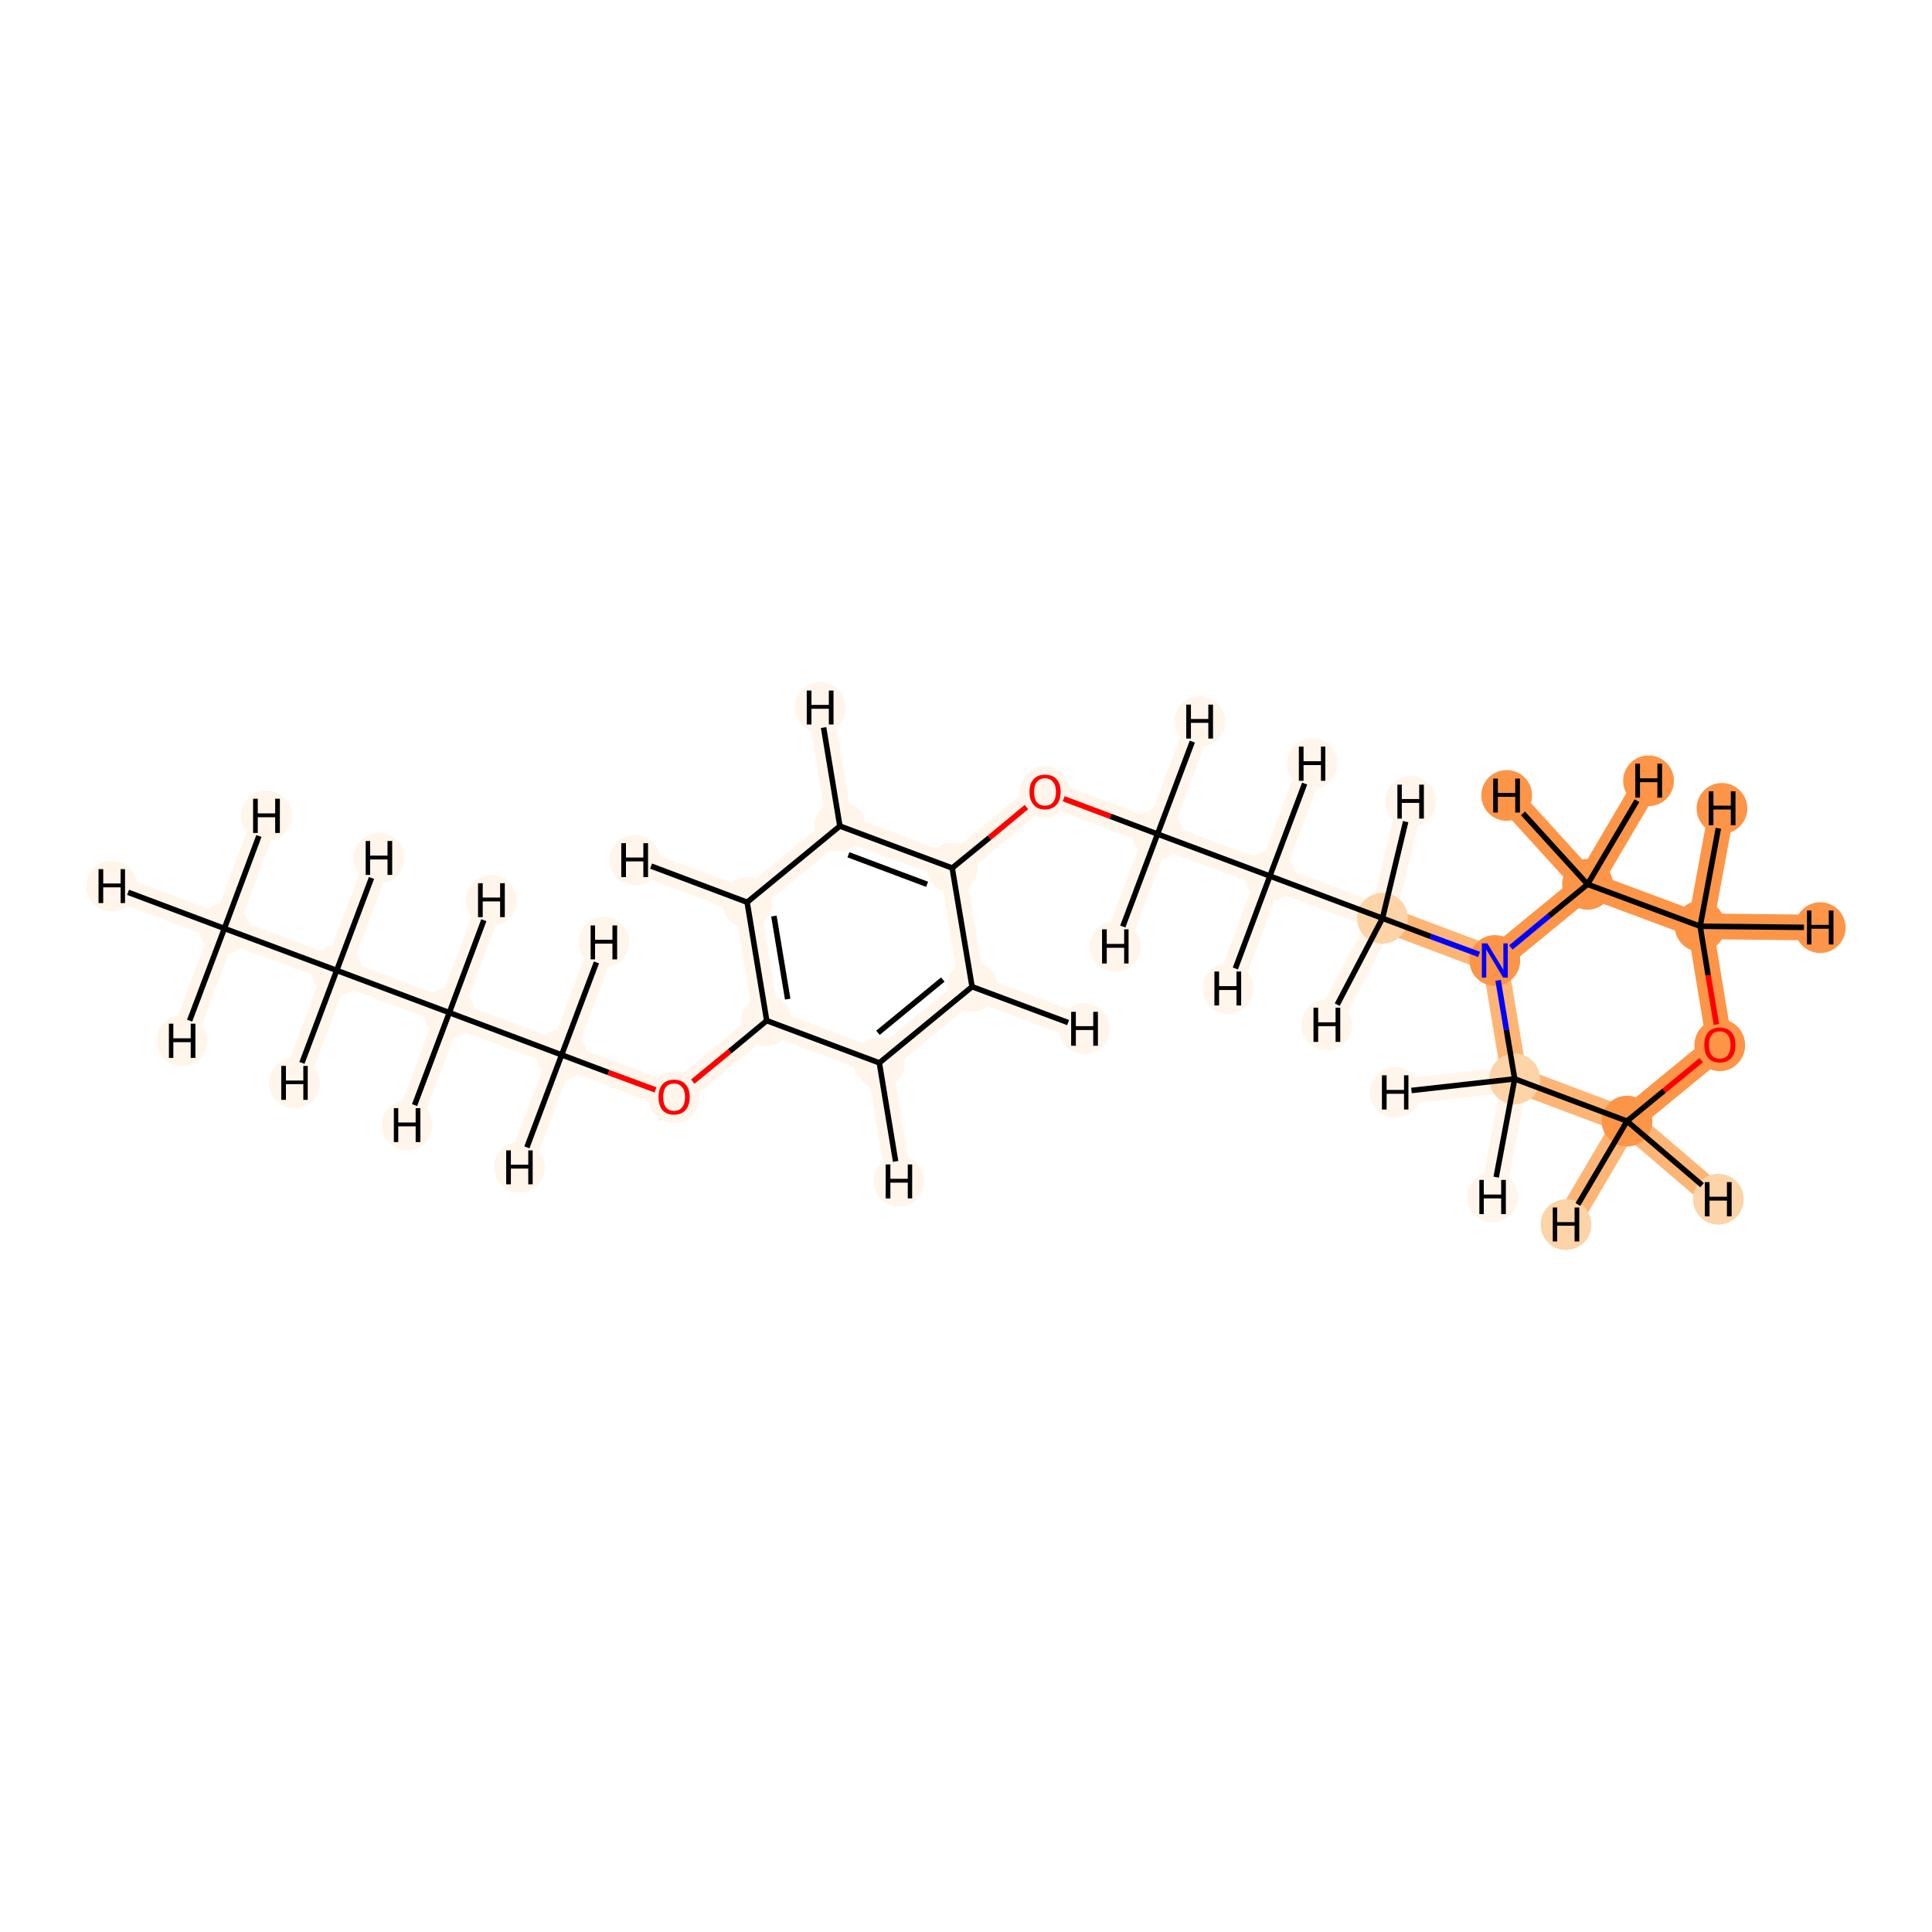 <?xml version='1.0' encoding='iso-8859-1'?>
<svg version='1.1' baseProfile='full'
              xmlns='http://www.w3.org/2000/svg'
                      xmlns:rdkit='http://www.rdkit.org/xml'
                      xmlns:xlink='http://www.w3.org/1999/xlink'
                  xml:space='preserve'
width='700px' height='700px' viewBox='0 0 700 700'>
<!-- END OF HEADER -->
<rect style='opacity:1.0;fill:#FFFFFF;stroke:none' width='700.0' height='700.0' x='0.0' y='0.0'> </rect>
<path d='M 81.3,336.4 L 122.0,351.6' style='fill:none;fill-rule:evenodd;stroke:#FFF5EB;stroke-width:9.3px;stroke-linecap:butt;stroke-linejoin:miter;stroke-opacity:1' />
<path d='M 81.3,336.4 L 40.5,321.1' style='fill:none;fill-rule:evenodd;stroke:#FFF5EB;stroke-width:9.3px;stroke-linecap:butt;stroke-linejoin:miter;stroke-opacity:1' />
<path d='M 81.3,336.4 L 96.5,295.6' style='fill:none;fill-rule:evenodd;stroke:#FFF5EB;stroke-width:9.3px;stroke-linecap:butt;stroke-linejoin:miter;stroke-opacity:1' />
<path d='M 81.3,336.4 L 66.0,377.1' style='fill:none;fill-rule:evenodd;stroke:#FFF5EB;stroke-width:9.3px;stroke-linecap:butt;stroke-linejoin:miter;stroke-opacity:1' />
<path d='M 122.0,351.6 L 162.8,366.9' style='fill:none;fill-rule:evenodd;stroke:#FFF5EB;stroke-width:9.3px;stroke-linecap:butt;stroke-linejoin:miter;stroke-opacity:1' />
<path d='M 122.0,351.6 L 137.3,310.9' style='fill:none;fill-rule:evenodd;stroke:#FFF5EB;stroke-width:9.3px;stroke-linecap:butt;stroke-linejoin:miter;stroke-opacity:1' />
<path d='M 122.0,351.6 L 106.7,392.4' style='fill:none;fill-rule:evenodd;stroke:#FFF5EB;stroke-width:9.3px;stroke-linecap:butt;stroke-linejoin:miter;stroke-opacity:1' />
<path d='M 162.8,366.9 L 203.5,382.2' style='fill:none;fill-rule:evenodd;stroke:#FFF5EB;stroke-width:9.3px;stroke-linecap:butt;stroke-linejoin:miter;stroke-opacity:1' />
<path d='M 162.8,366.9 L 147.5,407.7' style='fill:none;fill-rule:evenodd;stroke:#FFF5EB;stroke-width:9.3px;stroke-linecap:butt;stroke-linejoin:miter;stroke-opacity:1' />
<path d='M 162.8,366.9 L 178.0,326.2' style='fill:none;fill-rule:evenodd;stroke:#FFF5EB;stroke-width:9.3px;stroke-linecap:butt;stroke-linejoin:miter;stroke-opacity:1' />
<path d='M 203.5,382.2 L 244.2,397.5' style='fill:none;fill-rule:evenodd;stroke:#FFF5EB;stroke-width:9.3px;stroke-linecap:butt;stroke-linejoin:miter;stroke-opacity:1' />
<path d='M 203.5,382.2 L 218.8,341.4' style='fill:none;fill-rule:evenodd;stroke:#FFF5EB;stroke-width:9.3px;stroke-linecap:butt;stroke-linejoin:miter;stroke-opacity:1' />
<path d='M 203.5,382.2 L 188.2,422.9' style='fill:none;fill-rule:evenodd;stroke:#FFF5EB;stroke-width:9.3px;stroke-linecap:butt;stroke-linejoin:miter;stroke-opacity:1' />
<path d='M 244.2,397.5 L 277.8,369.8' style='fill:none;fill-rule:evenodd;stroke:#FFF5EB;stroke-width:9.3px;stroke-linecap:butt;stroke-linejoin:miter;stroke-opacity:1' />
<path d='M 277.8,369.8 L 270.7,326.9' style='fill:none;fill-rule:evenodd;stroke:#FFF5EB;stroke-width:9.3px;stroke-linecap:butt;stroke-linejoin:miter;stroke-opacity:1' />
<path d='M 277.8,369.8 L 318.6,385.1' style='fill:none;fill-rule:evenodd;stroke:#FFF5EB;stroke-width:9.3px;stroke-linecap:butt;stroke-linejoin:miter;stroke-opacity:1' />
<path d='M 270.7,326.9 L 304.3,299.3' style='fill:none;fill-rule:evenodd;stroke:#FFF5EB;stroke-width:9.3px;stroke-linecap:butt;stroke-linejoin:miter;stroke-opacity:1' />
<path d='M 270.7,326.9 L 230.0,311.6' style='fill:none;fill-rule:evenodd;stroke:#FFF5EB;stroke-width:9.3px;stroke-linecap:butt;stroke-linejoin:miter;stroke-opacity:1' />
<path d='M 304.3,299.3 L 345.0,314.5' style='fill:none;fill-rule:evenodd;stroke:#FFF5EB;stroke-width:9.3px;stroke-linecap:butt;stroke-linejoin:miter;stroke-opacity:1' />
<path d='M 304.3,299.3 L 297.2,256.3' style='fill:none;fill-rule:evenodd;stroke:#FFF5EB;stroke-width:9.3px;stroke-linecap:butt;stroke-linejoin:miter;stroke-opacity:1' />
<path d='M 345.0,314.5 L 352.2,357.5' style='fill:none;fill-rule:evenodd;stroke:#FFF5EB;stroke-width:9.3px;stroke-linecap:butt;stroke-linejoin:miter;stroke-opacity:1' />
<path d='M 345.0,314.5 L 378.6,286.9' style='fill:none;fill-rule:evenodd;stroke:#FFF5EB;stroke-width:9.3px;stroke-linecap:butt;stroke-linejoin:miter;stroke-opacity:1' />
<path d='M 352.2,357.5 L 318.6,385.1' style='fill:none;fill-rule:evenodd;stroke:#FFF5EB;stroke-width:9.3px;stroke-linecap:butt;stroke-linejoin:miter;stroke-opacity:1' />
<path d='M 352.2,357.5 L 392.9,372.7' style='fill:none;fill-rule:evenodd;stroke:#FFF5EB;stroke-width:9.3px;stroke-linecap:butt;stroke-linejoin:miter;stroke-opacity:1' />
<path d='M 318.6,385.1 L 325.7,428.0' style='fill:none;fill-rule:evenodd;stroke:#FFF5EB;stroke-width:9.3px;stroke-linecap:butt;stroke-linejoin:miter;stroke-opacity:1' />
<path d='M 378.6,286.9 L 419.4,302.2' style='fill:none;fill-rule:evenodd;stroke:#FFF5EB;stroke-width:9.3px;stroke-linecap:butt;stroke-linejoin:miter;stroke-opacity:1' />
<path d='M 419.4,302.2 L 460.1,317.4' style='fill:none;fill-rule:evenodd;stroke:#FFF5EB;stroke-width:9.3px;stroke-linecap:butt;stroke-linejoin:miter;stroke-opacity:1' />
<path d='M 419.4,302.2 L 404.1,342.9' style='fill:none;fill-rule:evenodd;stroke:#FFF5EB;stroke-width:9.3px;stroke-linecap:butt;stroke-linejoin:miter;stroke-opacity:1' />
<path d='M 419.4,302.2 L 434.7,261.4' style='fill:none;fill-rule:evenodd;stroke:#FFF5EB;stroke-width:9.3px;stroke-linecap:butt;stroke-linejoin:miter;stroke-opacity:1' />
<path d='M 460.1,317.4 L 500.9,332.7' style='fill:none;fill-rule:evenodd;stroke:#FFF5EB;stroke-width:9.3px;stroke-linecap:butt;stroke-linejoin:miter;stroke-opacity:1' />
<path d='M 460.1,317.4 L 444.9,358.2' style='fill:none;fill-rule:evenodd;stroke:#FFF5EB;stroke-width:9.3px;stroke-linecap:butt;stroke-linejoin:miter;stroke-opacity:1' />
<path d='M 460.1,317.4 L 475.4,276.7' style='fill:none;fill-rule:evenodd;stroke:#FFF5EB;stroke-width:9.3px;stroke-linecap:butt;stroke-linejoin:miter;stroke-opacity:1' />
<path d='M 500.9,332.7 L 541.6,348.0' style='fill:none;fill-rule:evenodd;stroke:#FDB576;stroke-width:9.3px;stroke-linecap:butt;stroke-linejoin:miter;stroke-opacity:1' />
<path d='M 500.9,332.7 L 511.1,290.4' style='fill:none;fill-rule:evenodd;stroke:#FFF5EB;stroke-width:9.3px;stroke-linecap:butt;stroke-linejoin:miter;stroke-opacity:1' />
<path d='M 500.9,332.7 L 480.7,371.3' style='fill:none;fill-rule:evenodd;stroke:#FFF5EB;stroke-width:9.3px;stroke-linecap:butt;stroke-linejoin:miter;stroke-opacity:1' />
<path d='M 541.6,348.0 L 575.2,320.4' style='fill:none;fill-rule:evenodd;stroke:#FD9548;stroke-width:9.3px;stroke-linecap:butt;stroke-linejoin:miter;stroke-opacity:1' />
<path d='M 541.6,348.0 L 548.8,390.9' style='fill:none;fill-rule:evenodd;stroke:#FDB576;stroke-width:9.3px;stroke-linecap:butt;stroke-linejoin:miter;stroke-opacity:1' />
<path d='M 575.2,320.4 L 616.0,335.6' style='fill:none;fill-rule:evenodd;stroke:#FD9548;stroke-width:9.3px;stroke-linecap:butt;stroke-linejoin:miter;stroke-opacity:1' />
<path d='M 575.2,320.4 L 597.3,282.9' style='fill:none;fill-rule:evenodd;stroke:#FD9548;stroke-width:9.3px;stroke-linecap:butt;stroke-linejoin:miter;stroke-opacity:1' />
<path d='M 575.2,320.4 L 545.9,288.2' style='fill:none;fill-rule:evenodd;stroke:#FD9548;stroke-width:9.3px;stroke-linecap:butt;stroke-linejoin:miter;stroke-opacity:1' />
<path d='M 616.0,335.6 L 623.1,378.6' style='fill:none;fill-rule:evenodd;stroke:#FD9548;stroke-width:9.3px;stroke-linecap:butt;stroke-linejoin:miter;stroke-opacity:1' />
<path d='M 616.0,335.6 L 659.5,336.1' style='fill:none;fill-rule:evenodd;stroke:#FD9548;stroke-width:9.3px;stroke-linecap:butt;stroke-linejoin:miter;stroke-opacity:1' />
<path d='M 616.0,335.6 L 623.9,292.9' style='fill:none;fill-rule:evenodd;stroke:#FD9548;stroke-width:9.3px;stroke-linecap:butt;stroke-linejoin:miter;stroke-opacity:1' />
<path d='M 623.1,378.6 L 589.5,406.2' style='fill:none;fill-rule:evenodd;stroke:#FD9548;stroke-width:9.3px;stroke-linecap:butt;stroke-linejoin:miter;stroke-opacity:1' />
<path d='M 589.5,406.2 L 548.8,390.9' style='fill:none;fill-rule:evenodd;stroke:#FDB576;stroke-width:9.3px;stroke-linecap:butt;stroke-linejoin:miter;stroke-opacity:1' />
<path d='M 589.5,406.2 L 567.4,443.7' style='fill:none;fill-rule:evenodd;stroke:#FDB576;stroke-width:9.3px;stroke-linecap:butt;stroke-linejoin:miter;stroke-opacity:1' />
<path d='M 589.5,406.2 L 622.6,434.5' style='fill:none;fill-rule:evenodd;stroke:#FDB576;stroke-width:9.3px;stroke-linecap:butt;stroke-linejoin:miter;stroke-opacity:1' />
<path d='M 548.8,390.9 L 505.5,395.8' style='fill:none;fill-rule:evenodd;stroke:#FFF5EB;stroke-width:9.3px;stroke-linecap:butt;stroke-linejoin:miter;stroke-opacity:1' />
<path d='M 548.8,390.9 L 540.8,433.7' style='fill:none;fill-rule:evenodd;stroke:#FFF5EB;stroke-width:9.3px;stroke-linecap:butt;stroke-linejoin:miter;stroke-opacity:1' />
<ellipse cx='81.3' cy='336.4' rx='8.7' ry='8.7'  style='fill:#FFF5EB;fill-rule:evenodd;stroke:#FFF5EB;stroke-width:1.0px;stroke-linecap:butt;stroke-linejoin:miter;stroke-opacity:1' />
<ellipse cx='122.0' cy='351.6' rx='8.7' ry='8.7'  style='fill:#FFF5EB;fill-rule:evenodd;stroke:#FFF5EB;stroke-width:1.0px;stroke-linecap:butt;stroke-linejoin:miter;stroke-opacity:1' />
<ellipse cx='162.8' cy='366.9' rx='8.7' ry='8.7'  style='fill:#FFF5EB;fill-rule:evenodd;stroke:#FFF5EB;stroke-width:1.0px;stroke-linecap:butt;stroke-linejoin:miter;stroke-opacity:1' />
<ellipse cx='203.5' cy='382.2' rx='8.7' ry='8.7'  style='fill:#FFF5EB;fill-rule:evenodd;stroke:#FFF5EB;stroke-width:1.0px;stroke-linecap:butt;stroke-linejoin:miter;stroke-opacity:1' />
<ellipse cx='244.2' cy='397.6' rx='8.7' ry='8.9'  style='fill:#FFF5EB;fill-rule:evenodd;stroke:#FFF5EB;stroke-width:1.0px;stroke-linecap:butt;stroke-linejoin:miter;stroke-opacity:1' />
<ellipse cx='277.8' cy='369.8' rx='8.7' ry='8.7'  style='fill:#FFF5EB;fill-rule:evenodd;stroke:#FFF5EB;stroke-width:1.0px;stroke-linecap:butt;stroke-linejoin:miter;stroke-opacity:1' />
<ellipse cx='270.7' cy='326.9' rx='8.7' ry='8.7'  style='fill:#FFF5EB;fill-rule:evenodd;stroke:#FFF5EB;stroke-width:1.0px;stroke-linecap:butt;stroke-linejoin:miter;stroke-opacity:1' />
<ellipse cx='304.3' cy='299.3' rx='8.7' ry='8.7'  style='fill:#FFF5EB;fill-rule:evenodd;stroke:#FFF5EB;stroke-width:1.0px;stroke-linecap:butt;stroke-linejoin:miter;stroke-opacity:1' />
<ellipse cx='345.0' cy='314.5' rx='8.7' ry='8.7'  style='fill:#FFF5EB;fill-rule:evenodd;stroke:#FFF5EB;stroke-width:1.0px;stroke-linecap:butt;stroke-linejoin:miter;stroke-opacity:1' />
<ellipse cx='352.2' cy='357.5' rx='8.7' ry='8.7'  style='fill:#FFF5EB;fill-rule:evenodd;stroke:#FFF5EB;stroke-width:1.0px;stroke-linecap:butt;stroke-linejoin:miter;stroke-opacity:1' />
<ellipse cx='318.6' cy='385.1' rx='8.7' ry='8.7'  style='fill:#FFF5EB;fill-rule:evenodd;stroke:#FFF5EB;stroke-width:1.0px;stroke-linecap:butt;stroke-linejoin:miter;stroke-opacity:1' />
<ellipse cx='378.6' cy='287.0' rx='8.7' ry='8.9'  style='fill:#FFF5EB;fill-rule:evenodd;stroke:#FFF5EB;stroke-width:1.0px;stroke-linecap:butt;stroke-linejoin:miter;stroke-opacity:1' />
<ellipse cx='419.4' cy='302.2' rx='8.7' ry='8.7'  style='fill:#FFF5EB;fill-rule:evenodd;stroke:#FFF5EB;stroke-width:1.0px;stroke-linecap:butt;stroke-linejoin:miter;stroke-opacity:1' />
<ellipse cx='460.1' cy='317.4' rx='8.7' ry='8.7'  style='fill:#FFF5EB;fill-rule:evenodd;stroke:#FFF5EB;stroke-width:1.0px;stroke-linecap:butt;stroke-linejoin:miter;stroke-opacity:1' />
<ellipse cx='500.9' cy='332.7' rx='8.7' ry='8.7'  style='fill:#FDD3A8;fill-rule:evenodd;stroke:#FDD3A8;stroke-width:1.0px;stroke-linecap:butt;stroke-linejoin:miter;stroke-opacity:1' />
<ellipse cx='541.6' cy='348.0' rx='8.7' ry='8.7'  style='fill:#FD9548;fill-rule:evenodd;stroke:#FD9548;stroke-width:1.0px;stroke-linecap:butt;stroke-linejoin:miter;stroke-opacity:1' />
<ellipse cx='575.2' cy='320.4' rx='8.7' ry='8.7'  style='fill:#FD9548;fill-rule:evenodd;stroke:#FD9548;stroke-width:1.0px;stroke-linecap:butt;stroke-linejoin:miter;stroke-opacity:1' />
<ellipse cx='616.0' cy='335.6' rx='8.7' ry='8.7'  style='fill:#FD9548;fill-rule:evenodd;stroke:#FD9548;stroke-width:1.0px;stroke-linecap:butt;stroke-linejoin:miter;stroke-opacity:1' />
<ellipse cx='623.1' cy='378.7' rx='8.7' ry='8.9'  style='fill:#FD9548;fill-rule:evenodd;stroke:#FD9548;stroke-width:1.0px;stroke-linecap:butt;stroke-linejoin:miter;stroke-opacity:1' />
<ellipse cx='589.5' cy='406.2' rx='8.7' ry='8.7'  style='fill:#FD9548;fill-rule:evenodd;stroke:#FD9548;stroke-width:1.0px;stroke-linecap:butt;stroke-linejoin:miter;stroke-opacity:1' />
<ellipse cx='548.8' cy='390.9' rx='8.7' ry='8.7'  style='fill:#FDD3A8;fill-rule:evenodd;stroke:#FDD3A8;stroke-width:1.0px;stroke-linecap:butt;stroke-linejoin:miter;stroke-opacity:1' />
<ellipse cx='40.5' cy='321.1' rx='8.7' ry='8.7'  style='fill:#FFF5EB;fill-rule:evenodd;stroke:#FFF5EB;stroke-width:1.0px;stroke-linecap:butt;stroke-linejoin:miter;stroke-opacity:1' />
<ellipse cx='96.5' cy='295.6' rx='8.7' ry='8.7'  style='fill:#FFF5EB;fill-rule:evenodd;stroke:#FFF5EB;stroke-width:1.0px;stroke-linecap:butt;stroke-linejoin:miter;stroke-opacity:1' />
<ellipse cx='66.0' cy='377.1' rx='8.7' ry='8.7'  style='fill:#FFF5EB;fill-rule:evenodd;stroke:#FFF5EB;stroke-width:1.0px;stroke-linecap:butt;stroke-linejoin:miter;stroke-opacity:1' />
<ellipse cx='137.3' cy='310.9' rx='8.7' ry='8.7'  style='fill:#FFF5EB;fill-rule:evenodd;stroke:#FFF5EB;stroke-width:1.0px;stroke-linecap:butt;stroke-linejoin:miter;stroke-opacity:1' />
<ellipse cx='106.7' cy='392.4' rx='8.7' ry='8.7'  style='fill:#FFF5EB;fill-rule:evenodd;stroke:#FFF5EB;stroke-width:1.0px;stroke-linecap:butt;stroke-linejoin:miter;stroke-opacity:1' />
<ellipse cx='147.5' cy='407.7' rx='8.7' ry='8.7'  style='fill:#FFF5EB;fill-rule:evenodd;stroke:#FFF5EB;stroke-width:1.0px;stroke-linecap:butt;stroke-linejoin:miter;stroke-opacity:1' />
<ellipse cx='178.0' cy='326.2' rx='8.7' ry='8.7'  style='fill:#FFF5EB;fill-rule:evenodd;stroke:#FFF5EB;stroke-width:1.0px;stroke-linecap:butt;stroke-linejoin:miter;stroke-opacity:1' />
<ellipse cx='218.8' cy='341.4' rx='8.7' ry='8.7'  style='fill:#FFF5EB;fill-rule:evenodd;stroke:#FFF5EB;stroke-width:1.0px;stroke-linecap:butt;stroke-linejoin:miter;stroke-opacity:1' />
<ellipse cx='188.2' cy='422.9' rx='8.7' ry='8.7'  style='fill:#FFF5EB;fill-rule:evenodd;stroke:#FFF5EB;stroke-width:1.0px;stroke-linecap:butt;stroke-linejoin:miter;stroke-opacity:1' />
<ellipse cx='230.0' cy='311.6' rx='8.7' ry='8.7'  style='fill:#FFF5EB;fill-rule:evenodd;stroke:#FFF5EB;stroke-width:1.0px;stroke-linecap:butt;stroke-linejoin:miter;stroke-opacity:1' />
<ellipse cx='297.2' cy='256.3' rx='8.7' ry='8.7'  style='fill:#FFF5EB;fill-rule:evenodd;stroke:#FFF5EB;stroke-width:1.0px;stroke-linecap:butt;stroke-linejoin:miter;stroke-opacity:1' />
<ellipse cx='392.9' cy='372.7' rx='8.7' ry='8.7'  style='fill:#FFF5EB;fill-rule:evenodd;stroke:#FFF5EB;stroke-width:1.0px;stroke-linecap:butt;stroke-linejoin:miter;stroke-opacity:1' />
<ellipse cx='325.7' cy='428.0' rx='8.7' ry='8.7'  style='fill:#FFF5EB;fill-rule:evenodd;stroke:#FFF5EB;stroke-width:1.0px;stroke-linecap:butt;stroke-linejoin:miter;stroke-opacity:1' />
<ellipse cx='404.1' cy='342.9' rx='8.7' ry='8.7'  style='fill:#FFF5EB;fill-rule:evenodd;stroke:#FFF5EB;stroke-width:1.0px;stroke-linecap:butt;stroke-linejoin:miter;stroke-opacity:1' />
<ellipse cx='434.7' cy='261.4' rx='8.7' ry='8.7'  style='fill:#FFF5EB;fill-rule:evenodd;stroke:#FFF5EB;stroke-width:1.0px;stroke-linecap:butt;stroke-linejoin:miter;stroke-opacity:1' />
<ellipse cx='444.9' cy='358.2' rx='8.7' ry='8.7'  style='fill:#FFF5EB;fill-rule:evenodd;stroke:#FFF5EB;stroke-width:1.0px;stroke-linecap:butt;stroke-linejoin:miter;stroke-opacity:1' />
<ellipse cx='475.4' cy='276.7' rx='8.7' ry='8.7'  style='fill:#FFF5EB;fill-rule:evenodd;stroke:#FFF5EB;stroke-width:1.0px;stroke-linecap:butt;stroke-linejoin:miter;stroke-opacity:1' />
<ellipse cx='511.1' cy='290.4' rx='8.7' ry='8.7'  style='fill:#FFF5EB;fill-rule:evenodd;stroke:#FFF5EB;stroke-width:1.0px;stroke-linecap:butt;stroke-linejoin:miter;stroke-opacity:1' />
<ellipse cx='480.7' cy='371.3' rx='8.7' ry='8.7'  style='fill:#FFF5EB;fill-rule:evenodd;stroke:#FFF5EB;stroke-width:1.0px;stroke-linecap:butt;stroke-linejoin:miter;stroke-opacity:1' />
<ellipse cx='597.3' cy='282.9' rx='8.7' ry='8.7'  style='fill:#FD9548;fill-rule:evenodd;stroke:#FD9548;stroke-width:1.0px;stroke-linecap:butt;stroke-linejoin:miter;stroke-opacity:1' />
<ellipse cx='545.9' cy='288.2' rx='8.7' ry='8.7'  style='fill:#FD9548;fill-rule:evenodd;stroke:#FD9548;stroke-width:1.0px;stroke-linecap:butt;stroke-linejoin:miter;stroke-opacity:1' />
<ellipse cx='659.5' cy='336.1' rx='8.7' ry='8.7'  style='fill:#FD9548;fill-rule:evenodd;stroke:#FD9548;stroke-width:1.0px;stroke-linecap:butt;stroke-linejoin:miter;stroke-opacity:1' />
<ellipse cx='623.9' cy='292.9' rx='8.7' ry='8.7'  style='fill:#FD9548;fill-rule:evenodd;stroke:#FD9548;stroke-width:1.0px;stroke-linecap:butt;stroke-linejoin:miter;stroke-opacity:1' />
<ellipse cx='567.4' cy='443.7' rx='8.7' ry='8.7'  style='fill:#FDD3A8;fill-rule:evenodd;stroke:#FDD3A8;stroke-width:1.0px;stroke-linecap:butt;stroke-linejoin:miter;stroke-opacity:1' />
<ellipse cx='622.6' cy='434.5' rx='8.7' ry='8.7'  style='fill:#FDD3A8;fill-rule:evenodd;stroke:#FDD3A8;stroke-width:1.0px;stroke-linecap:butt;stroke-linejoin:miter;stroke-opacity:1' />
<ellipse cx='505.5' cy='395.8' rx='8.7' ry='8.7'  style='fill:#FFF5EB;fill-rule:evenodd;stroke:#FFF5EB;stroke-width:1.0px;stroke-linecap:butt;stroke-linejoin:miter;stroke-opacity:1' />
<ellipse cx='540.8' cy='433.7' rx='8.7' ry='8.7'  style='fill:#FFF5EB;fill-rule:evenodd;stroke:#FFF5EB;stroke-width:1.0px;stroke-linecap:butt;stroke-linejoin:miter;stroke-opacity:1' />
<path class='bond-0 atom-0 atom-1' d='M 81.3,336.4 L 122.0,351.6' style='fill:none;fill-rule:evenodd;stroke:#000000;stroke-width:2.0px;stroke-linecap:butt;stroke-linejoin:miter;stroke-opacity:1' />
<path class='bond-22 atom-0 atom-21' d='M 81.3,336.4 L 46.4,323.3' style='fill:none;fill-rule:evenodd;stroke:#000000;stroke-width:2.0px;stroke-linecap:butt;stroke-linejoin:miter;stroke-opacity:1' />
<path class='bond-23 atom-0 atom-22' d='M 81.3,336.4 L 93.8,302.9' style='fill:none;fill-rule:evenodd;stroke:#000000;stroke-width:2.0px;stroke-linecap:butt;stroke-linejoin:miter;stroke-opacity:1' />
<path class='bond-24 atom-0 atom-23' d='M 81.3,336.4 L 68.7,369.8' style='fill:none;fill-rule:evenodd;stroke:#000000;stroke-width:2.0px;stroke-linecap:butt;stroke-linejoin:miter;stroke-opacity:1' />
<path class='bond-1 atom-1 atom-2' d='M 122.0,351.6 L 162.8,366.9' style='fill:none;fill-rule:evenodd;stroke:#000000;stroke-width:2.0px;stroke-linecap:butt;stroke-linejoin:miter;stroke-opacity:1' />
<path class='bond-25 atom-1 atom-24' d='M 122.0,351.6 L 134.6,318.1' style='fill:none;fill-rule:evenodd;stroke:#000000;stroke-width:2.0px;stroke-linecap:butt;stroke-linejoin:miter;stroke-opacity:1' />
<path class='bond-26 atom-1 atom-25' d='M 122.0,351.6 L 109.4,385.1' style='fill:none;fill-rule:evenodd;stroke:#000000;stroke-width:2.0px;stroke-linecap:butt;stroke-linejoin:miter;stroke-opacity:1' />
<path class='bond-2 atom-2 atom-3' d='M 162.8,366.9 L 203.5,382.2' style='fill:none;fill-rule:evenodd;stroke:#000000;stroke-width:2.0px;stroke-linecap:butt;stroke-linejoin:miter;stroke-opacity:1' />
<path class='bond-27 atom-2 atom-26' d='M 162.8,366.9 L 150.2,400.4' style='fill:none;fill-rule:evenodd;stroke:#000000;stroke-width:2.0px;stroke-linecap:butt;stroke-linejoin:miter;stroke-opacity:1' />
<path class='bond-28 atom-2 atom-27' d='M 162.8,366.9 L 175.3,333.4' style='fill:none;fill-rule:evenodd;stroke:#000000;stroke-width:2.0px;stroke-linecap:butt;stroke-linejoin:miter;stroke-opacity:1' />
<path class='bond-3 atom-3 atom-4' d='M 203.5,382.2 L 220.5,388.6' style='fill:none;fill-rule:evenodd;stroke:#000000;stroke-width:2.0px;stroke-linecap:butt;stroke-linejoin:miter;stroke-opacity:1' />
<path class='bond-3 atom-3 atom-4' d='M 220.5,388.6 L 237.5,394.9' style='fill:none;fill-rule:evenodd;stroke:#FF0000;stroke-width:2.0px;stroke-linecap:butt;stroke-linejoin:miter;stroke-opacity:1' />
<path class='bond-29 atom-3 atom-28' d='M 203.5,382.2 L 216.1,348.7' style='fill:none;fill-rule:evenodd;stroke:#000000;stroke-width:2.0px;stroke-linecap:butt;stroke-linejoin:miter;stroke-opacity:1' />
<path class='bond-30 atom-3 atom-29' d='M 203.5,382.2 L 190.9,415.7' style='fill:none;fill-rule:evenodd;stroke:#000000;stroke-width:2.0px;stroke-linecap:butt;stroke-linejoin:miter;stroke-opacity:1' />
<path class='bond-4 atom-4 atom-5' d='M 251.0,391.9 L 264.4,380.9' style='fill:none;fill-rule:evenodd;stroke:#FF0000;stroke-width:2.0px;stroke-linecap:butt;stroke-linejoin:miter;stroke-opacity:1' />
<path class='bond-4 atom-4 atom-5' d='M 264.4,380.9 L 277.8,369.8' style='fill:none;fill-rule:evenodd;stroke:#000000;stroke-width:2.0px;stroke-linecap:butt;stroke-linejoin:miter;stroke-opacity:1' />
<path class='bond-5 atom-5 atom-6' d='M 277.8,369.8 L 270.7,326.9' style='fill:none;fill-rule:evenodd;stroke:#000000;stroke-width:2.0px;stroke-linecap:butt;stroke-linejoin:miter;stroke-opacity:1' />
<path class='bond-5 atom-5 atom-6' d='M 285.4,362.0 L 280.4,331.9' style='fill:none;fill-rule:evenodd;stroke:#000000;stroke-width:2.0px;stroke-linecap:butt;stroke-linejoin:miter;stroke-opacity:1' />
<path class='bond-20 atom-10 atom-5' d='M 318.6,385.1 L 277.8,369.8' style='fill:none;fill-rule:evenodd;stroke:#000000;stroke-width:2.0px;stroke-linecap:butt;stroke-linejoin:miter;stroke-opacity:1' />
<path class='bond-6 atom-6 atom-7' d='M 270.7,326.9 L 304.3,299.3' style='fill:none;fill-rule:evenodd;stroke:#000000;stroke-width:2.0px;stroke-linecap:butt;stroke-linejoin:miter;stroke-opacity:1' />
<path class='bond-31 atom-6 atom-30' d='M 270.7,326.9 L 235.9,313.8' style='fill:none;fill-rule:evenodd;stroke:#000000;stroke-width:2.0px;stroke-linecap:butt;stroke-linejoin:miter;stroke-opacity:1' />
<path class='bond-7 atom-7 atom-8' d='M 304.3,299.3 L 345.0,314.5' style='fill:none;fill-rule:evenodd;stroke:#000000;stroke-width:2.0px;stroke-linecap:butt;stroke-linejoin:miter;stroke-opacity:1' />
<path class='bond-7 atom-7 atom-8' d='M 307.4,309.7 L 335.9,320.4' style='fill:none;fill-rule:evenodd;stroke:#000000;stroke-width:2.0px;stroke-linecap:butt;stroke-linejoin:miter;stroke-opacity:1' />
<path class='bond-32 atom-7 atom-31' d='M 304.3,299.3 L 298.4,263.6' style='fill:none;fill-rule:evenodd;stroke:#000000;stroke-width:2.0px;stroke-linecap:butt;stroke-linejoin:miter;stroke-opacity:1' />
<path class='bond-8 atom-8 atom-9' d='M 345.0,314.5 L 352.2,357.5' style='fill:none;fill-rule:evenodd;stroke:#000000;stroke-width:2.0px;stroke-linecap:butt;stroke-linejoin:miter;stroke-opacity:1' />
<path class='bond-10 atom-8 atom-11' d='M 345.0,314.5 L 358.5,303.5' style='fill:none;fill-rule:evenodd;stroke:#000000;stroke-width:2.0px;stroke-linecap:butt;stroke-linejoin:miter;stroke-opacity:1' />
<path class='bond-10 atom-8 atom-11' d='M 358.5,303.5 L 371.9,292.4' style='fill:none;fill-rule:evenodd;stroke:#FF0000;stroke-width:2.0px;stroke-linecap:butt;stroke-linejoin:miter;stroke-opacity:1' />
<path class='bond-9 atom-9 atom-10' d='M 352.2,357.5 L 318.6,385.1' style='fill:none;fill-rule:evenodd;stroke:#000000;stroke-width:2.0px;stroke-linecap:butt;stroke-linejoin:miter;stroke-opacity:1' />
<path class='bond-9 atom-9 atom-10' d='M 341.6,354.9 L 318.1,374.2' style='fill:none;fill-rule:evenodd;stroke:#000000;stroke-width:2.0px;stroke-linecap:butt;stroke-linejoin:miter;stroke-opacity:1' />
<path class='bond-33 atom-9 atom-32' d='M 352.2,357.5 L 387.0,370.5' style='fill:none;fill-rule:evenodd;stroke:#000000;stroke-width:2.0px;stroke-linecap:butt;stroke-linejoin:miter;stroke-opacity:1' />
<path class='bond-34 atom-10 atom-33' d='M 318.6,385.1 L 324.5,420.8' style='fill:none;fill-rule:evenodd;stroke:#000000;stroke-width:2.0px;stroke-linecap:butt;stroke-linejoin:miter;stroke-opacity:1' />
<path class='bond-11 atom-11 atom-12' d='M 385.4,289.4 L 402.4,295.8' style='fill:none;fill-rule:evenodd;stroke:#FF0000;stroke-width:2.0px;stroke-linecap:butt;stroke-linejoin:miter;stroke-opacity:1' />
<path class='bond-11 atom-11 atom-12' d='M 402.4,295.8 L 419.4,302.2' style='fill:none;fill-rule:evenodd;stroke:#000000;stroke-width:2.0px;stroke-linecap:butt;stroke-linejoin:miter;stroke-opacity:1' />
<path class='bond-12 atom-12 atom-13' d='M 419.4,302.2 L 460.1,317.4' style='fill:none;fill-rule:evenodd;stroke:#000000;stroke-width:2.0px;stroke-linecap:butt;stroke-linejoin:miter;stroke-opacity:1' />
<path class='bond-35 atom-12 atom-34' d='M 419.4,302.2 L 406.8,335.7' style='fill:none;fill-rule:evenodd;stroke:#000000;stroke-width:2.0px;stroke-linecap:butt;stroke-linejoin:miter;stroke-opacity:1' />
<path class='bond-36 atom-12 atom-35' d='M 419.4,302.2 L 432.0,268.7' style='fill:none;fill-rule:evenodd;stroke:#000000;stroke-width:2.0px;stroke-linecap:butt;stroke-linejoin:miter;stroke-opacity:1' />
<path class='bond-13 atom-13 atom-14' d='M 460.1,317.4 L 500.9,332.7' style='fill:none;fill-rule:evenodd;stroke:#000000;stroke-width:2.0px;stroke-linecap:butt;stroke-linejoin:miter;stroke-opacity:1' />
<path class='bond-37 atom-13 atom-36' d='M 460.1,317.4 L 447.6,350.9' style='fill:none;fill-rule:evenodd;stroke:#000000;stroke-width:2.0px;stroke-linecap:butt;stroke-linejoin:miter;stroke-opacity:1' />
<path class='bond-38 atom-13 atom-37' d='M 460.1,317.4 L 472.7,283.9' style='fill:none;fill-rule:evenodd;stroke:#000000;stroke-width:2.0px;stroke-linecap:butt;stroke-linejoin:miter;stroke-opacity:1' />
<path class='bond-14 atom-14 atom-15' d='M 500.9,332.7 L 518.4,339.3' style='fill:none;fill-rule:evenodd;stroke:#000000;stroke-width:2.0px;stroke-linecap:butt;stroke-linejoin:miter;stroke-opacity:1' />
<path class='bond-14 atom-14 atom-15' d='M 518.4,339.3 L 535.9,345.8' style='fill:none;fill-rule:evenodd;stroke:#0000FF;stroke-width:2.0px;stroke-linecap:butt;stroke-linejoin:miter;stroke-opacity:1' />
<path class='bond-39 atom-14 atom-38' d='M 500.9,332.7 L 509.3,297.7' style='fill:none;fill-rule:evenodd;stroke:#000000;stroke-width:2.0px;stroke-linecap:butt;stroke-linejoin:miter;stroke-opacity:1' />
<path class='bond-40 atom-14 atom-39' d='M 500.9,332.7 L 484.5,364.0' style='fill:none;fill-rule:evenodd;stroke:#000000;stroke-width:2.0px;stroke-linecap:butt;stroke-linejoin:miter;stroke-opacity:1' />
<path class='bond-15 atom-15 atom-16' d='M 547.4,343.3 L 561.3,331.8' style='fill:none;fill-rule:evenodd;stroke:#0000FF;stroke-width:2.0px;stroke-linecap:butt;stroke-linejoin:miter;stroke-opacity:1' />
<path class='bond-15 atom-15 atom-16' d='M 561.3,331.8 L 575.2,320.4' style='fill:none;fill-rule:evenodd;stroke:#000000;stroke-width:2.0px;stroke-linecap:butt;stroke-linejoin:miter;stroke-opacity:1' />
<path class='bond-21 atom-20 atom-15' d='M 548.8,390.9 L 545.8,373.1' style='fill:none;fill-rule:evenodd;stroke:#000000;stroke-width:2.0px;stroke-linecap:butt;stroke-linejoin:miter;stroke-opacity:1' />
<path class='bond-21 atom-20 atom-15' d='M 545.8,373.1 L 542.8,355.2' style='fill:none;fill-rule:evenodd;stroke:#0000FF;stroke-width:2.0px;stroke-linecap:butt;stroke-linejoin:miter;stroke-opacity:1' />
<path class='bond-16 atom-16 atom-17' d='M 575.2,320.4 L 616.0,335.6' style='fill:none;fill-rule:evenodd;stroke:#000000;stroke-width:2.0px;stroke-linecap:butt;stroke-linejoin:miter;stroke-opacity:1' />
<path class='bond-41 atom-16 atom-40' d='M 575.2,320.4 L 593.1,290.1' style='fill:none;fill-rule:evenodd;stroke:#000000;stroke-width:2.0px;stroke-linecap:butt;stroke-linejoin:miter;stroke-opacity:1' />
<path class='bond-42 atom-16 atom-41' d='M 575.2,320.4 L 551.8,294.7' style='fill:none;fill-rule:evenodd;stroke:#000000;stroke-width:2.0px;stroke-linecap:butt;stroke-linejoin:miter;stroke-opacity:1' />
<path class='bond-17 atom-17 atom-18' d='M 616.0,335.6 L 618.9,353.4' style='fill:none;fill-rule:evenodd;stroke:#000000;stroke-width:2.0px;stroke-linecap:butt;stroke-linejoin:miter;stroke-opacity:1' />
<path class='bond-17 atom-17 atom-18' d='M 618.9,353.4 L 621.9,371.2' style='fill:none;fill-rule:evenodd;stroke:#FF0000;stroke-width:2.0px;stroke-linecap:butt;stroke-linejoin:miter;stroke-opacity:1' />
<path class='bond-43 atom-17 atom-42' d='M 616.0,335.6 L 653.6,336.0' style='fill:none;fill-rule:evenodd;stroke:#000000;stroke-width:2.0px;stroke-linecap:butt;stroke-linejoin:miter;stroke-opacity:1' />
<path class='bond-44 atom-17 atom-43' d='M 616.0,335.6 L 622.6,300.1' style='fill:none;fill-rule:evenodd;stroke:#000000;stroke-width:2.0px;stroke-linecap:butt;stroke-linejoin:miter;stroke-opacity:1' />
<path class='bond-18 atom-18 atom-19' d='M 616.4,384.1 L 602.9,395.2' style='fill:none;fill-rule:evenodd;stroke:#FF0000;stroke-width:2.0px;stroke-linecap:butt;stroke-linejoin:miter;stroke-opacity:1' />
<path class='bond-18 atom-18 atom-19' d='M 602.9,395.2 L 589.5,406.2' style='fill:none;fill-rule:evenodd;stroke:#000000;stroke-width:2.0px;stroke-linecap:butt;stroke-linejoin:miter;stroke-opacity:1' />
<path class='bond-19 atom-19 atom-20' d='M 589.5,406.2 L 548.8,390.9' style='fill:none;fill-rule:evenodd;stroke:#000000;stroke-width:2.0px;stroke-linecap:butt;stroke-linejoin:miter;stroke-opacity:1' />
<path class='bond-45 atom-19 atom-44' d='M 589.5,406.2 L 571.7,436.4' style='fill:none;fill-rule:evenodd;stroke:#000000;stroke-width:2.0px;stroke-linecap:butt;stroke-linejoin:miter;stroke-opacity:1' />
<path class='bond-46 atom-19 atom-45' d='M 589.5,406.2 L 616.7,429.4' style='fill:none;fill-rule:evenodd;stroke:#000000;stroke-width:2.0px;stroke-linecap:butt;stroke-linejoin:miter;stroke-opacity:1' />
<path class='bond-47 atom-20 atom-46' d='M 548.8,390.9 L 511.4,395.1' style='fill:none;fill-rule:evenodd;stroke:#000000;stroke-width:2.0px;stroke-linecap:butt;stroke-linejoin:miter;stroke-opacity:1' />
<path class='bond-48 atom-20 atom-47' d='M 548.8,390.9 L 542.1,426.5' style='fill:none;fill-rule:evenodd;stroke:#000000;stroke-width:2.0px;stroke-linecap:butt;stroke-linejoin:miter;stroke-opacity:1' />
<path  class='atom-4' d='M 238.6 397.5
Q 238.6 394.5, 240.0 392.9
Q 241.5 391.2, 244.2 391.2
Q 247.0 391.2, 248.4 392.9
Q 249.9 394.5, 249.9 397.5
Q 249.9 400.5, 248.4 402.2
Q 246.9 403.9, 244.2 403.9
Q 241.5 403.9, 240.0 402.2
Q 238.6 400.5, 238.6 397.5
M 244.2 402.5
Q 246.1 402.5, 247.1 401.2
Q 248.2 400.0, 248.2 397.5
Q 248.2 395.1, 247.1 393.9
Q 246.1 392.6, 244.2 392.6
Q 242.4 392.6, 241.3 393.8
Q 240.3 395.1, 240.3 397.5
Q 240.3 400.0, 241.3 401.2
Q 242.4 402.5, 244.2 402.5
' fill='#FF0000'/>
<path  class='atom-11' d='M 373.0 286.9
Q 373.0 284.0, 374.5 282.3
Q 375.9 280.7, 378.6 280.7
Q 381.4 280.7, 382.8 282.3
Q 384.3 284.0, 384.3 286.9
Q 384.3 289.9, 382.8 291.6
Q 381.3 293.3, 378.6 293.3
Q 375.9 293.3, 374.5 291.6
Q 373.0 289.9, 373.0 286.9
M 378.6 291.9
Q 380.5 291.9, 381.5 290.7
Q 382.6 289.4, 382.6 286.9
Q 382.6 284.5, 381.5 283.3
Q 380.5 282.0, 378.6 282.0
Q 376.8 282.0, 375.7 283.3
Q 374.7 284.5, 374.7 286.9
Q 374.7 289.4, 375.7 290.7
Q 376.8 291.9, 378.6 291.9
' fill='#FF0000'/>
<path  class='atom-15' d='M 538.9 341.8
L 542.9 348.4
Q 543.3 349.0, 544.0 350.2
Q 544.6 351.3, 544.7 351.4
L 544.7 341.8
L 546.3 341.8
L 546.3 354.2
L 544.6 354.2
L 540.3 347.0
Q 539.8 346.2, 539.2 345.2
Q 538.7 344.3, 538.5 344.0
L 538.5 354.2
L 536.9 354.2
L 536.9 341.8
L 538.9 341.8
' fill='#0000FF'/>
<path  class='atom-18' d='M 617.5 378.6
Q 617.5 375.6, 618.9 374.0
Q 620.4 372.3, 623.1 372.3
Q 625.8 372.3, 627.3 374.0
Q 628.8 375.6, 628.8 378.6
Q 628.8 381.6, 627.3 383.3
Q 625.8 385.0, 623.1 385.0
Q 620.4 385.0, 618.9 383.3
Q 617.5 381.6, 617.5 378.6
M 623.1 383.6
Q 625.0 383.6, 626.0 382.3
Q 627.0 381.1, 627.0 378.6
Q 627.0 376.2, 626.0 375.0
Q 625.0 373.7, 623.1 373.7
Q 621.2 373.7, 620.2 374.9
Q 619.2 376.2, 619.2 378.6
Q 619.2 381.1, 620.2 382.3
Q 621.2 383.6, 623.1 383.6
' fill='#FF0000'/>
<path  class='atom-21' d='M 35.7 314.9
L 37.4 314.9
L 37.4 320.1
L 43.7 320.1
L 43.7 314.9
L 45.3 314.9
L 45.3 327.2
L 43.7 327.2
L 43.7 321.5
L 37.4 321.5
L 37.4 327.2
L 35.7 327.2
L 35.7 314.9
' fill='#000000'/>
<path  class='atom-22' d='M 91.7 289.4
L 93.4 289.4
L 93.4 294.7
L 99.7 294.7
L 99.7 289.4
L 101.4 289.4
L 101.4 301.8
L 99.7 301.8
L 99.7 296.1
L 93.4 296.1
L 93.4 301.8
L 91.7 301.8
L 91.7 289.4
' fill='#000000'/>
<path  class='atom-23' d='M 61.2 370.9
L 62.8 370.9
L 62.8 376.2
L 69.1 376.2
L 69.1 370.9
L 70.8 370.9
L 70.8 383.3
L 69.1 383.3
L 69.1 377.6
L 62.8 377.6
L 62.8 383.3
L 61.2 383.3
L 61.2 370.9
' fill='#000000'/>
<path  class='atom-24' d='M 132.5 304.7
L 134.1 304.7
L 134.1 310.0
L 140.4 310.0
L 140.4 304.7
L 142.1 304.7
L 142.1 317.0
L 140.4 317.0
L 140.4 311.4
L 134.1 311.4
L 134.1 317.0
L 132.5 317.0
L 132.5 304.7
' fill='#000000'/>
<path  class='atom-25' d='M 101.9 386.2
L 103.6 386.2
L 103.6 391.5
L 109.9 391.5
L 109.9 386.2
L 111.5 386.2
L 111.5 398.5
L 109.9 398.5
L 109.9 392.8
L 103.6 392.8
L 103.6 398.5
L 101.9 398.5
L 101.9 386.2
' fill='#000000'/>
<path  class='atom-26' d='M 142.7 401.5
L 144.3 401.5
L 144.3 406.7
L 150.6 406.7
L 150.6 401.5
L 152.3 401.5
L 152.3 413.8
L 150.6 413.8
L 150.6 408.1
L 144.3 408.1
L 144.3 413.8
L 142.7 413.8
L 142.7 401.5
' fill='#000000'/>
<path  class='atom-27' d='M 173.2 320.0
L 174.9 320.0
L 174.9 325.2
L 181.2 325.2
L 181.2 320.0
L 182.9 320.0
L 182.9 332.3
L 181.2 332.3
L 181.2 326.6
L 174.9 326.6
L 174.9 332.3
L 173.2 332.3
L 173.2 320.0
' fill='#000000'/>
<path  class='atom-28' d='M 214.0 335.3
L 215.6 335.3
L 215.6 340.5
L 221.9 340.5
L 221.9 335.3
L 223.6 335.3
L 223.6 347.6
L 221.9 347.6
L 221.9 341.9
L 215.6 341.9
L 215.6 347.6
L 214.0 347.6
L 214.0 335.3
' fill='#000000'/>
<path  class='atom-29' d='M 183.4 416.8
L 185.1 416.8
L 185.1 422.0
L 191.4 422.0
L 191.4 416.8
L 193.0 416.8
L 193.0 429.1
L 191.4 429.1
L 191.4 423.4
L 185.1 423.4
L 185.1 429.1
L 183.4 429.1
L 183.4 416.8
' fill='#000000'/>
<path  class='atom-30' d='M 225.1 305.5
L 226.8 305.5
L 226.8 310.7
L 233.1 310.7
L 233.1 305.5
L 234.8 305.5
L 234.8 317.8
L 233.1 317.8
L 233.1 312.1
L 226.8 312.1
L 226.8 317.8
L 225.1 317.8
L 225.1 305.5
' fill='#000000'/>
<path  class='atom-31' d='M 292.3 250.2
L 294.0 250.2
L 294.0 255.4
L 300.3 255.4
L 300.3 250.2
L 302.0 250.2
L 302.0 262.5
L 300.3 262.5
L 300.3 256.8
L 294.0 256.8
L 294.0 262.5
L 292.3 262.5
L 292.3 250.2
' fill='#000000'/>
<path  class='atom-32' d='M 388.1 366.6
L 389.8 366.6
L 389.8 371.8
L 396.1 371.8
L 396.1 366.6
L 397.8 366.6
L 397.8 378.9
L 396.1 378.9
L 396.1 373.2
L 389.8 373.2
L 389.8 378.9
L 388.1 378.9
L 388.1 366.6
' fill='#000000'/>
<path  class='atom-33' d='M 320.9 421.9
L 322.6 421.9
L 322.6 427.1
L 328.9 427.1
L 328.9 421.9
L 330.5 421.9
L 330.5 434.2
L 328.9 434.2
L 328.9 428.5
L 322.6 428.5
L 322.6 434.2
L 320.9 434.2
L 320.9 421.9
' fill='#000000'/>
<path  class='atom-34' d='M 399.3 336.7
L 401.0 336.7
L 401.0 342.0
L 407.3 342.0
L 407.3 336.7
L 408.9 336.7
L 408.9 349.1
L 407.3 349.1
L 407.3 343.4
L 401.0 343.4
L 401.0 349.1
L 399.3 349.1
L 399.3 336.7
' fill='#000000'/>
<path  class='atom-35' d='M 429.8 255.3
L 431.5 255.3
L 431.5 260.5
L 437.8 260.5
L 437.8 255.3
L 439.5 255.3
L 439.5 267.6
L 437.8 267.6
L 437.8 261.9
L 431.5 261.9
L 431.5 267.6
L 429.8 267.6
L 429.8 255.3
' fill='#000000'/>
<path  class='atom-36' d='M 440.0 352.0
L 441.7 352.0
L 441.7 357.3
L 448.0 357.3
L 448.0 352.0
L 449.7 352.0
L 449.7 364.3
L 448.0 364.3
L 448.0 358.7
L 441.7 358.7
L 441.7 364.3
L 440.0 364.3
L 440.0 352.0
' fill='#000000'/>
<path  class='atom-37' d='M 470.6 270.5
L 472.3 270.5
L 472.3 275.8
L 478.6 275.8
L 478.6 270.5
L 480.2 270.5
L 480.2 282.9
L 478.6 282.9
L 478.6 277.2
L 472.3 277.2
L 472.3 282.9
L 470.6 282.9
L 470.6 270.5
' fill='#000000'/>
<path  class='atom-38' d='M 506.3 284.3
L 507.9 284.3
L 507.9 289.5
L 514.2 289.5
L 514.2 284.3
L 515.9 284.3
L 515.9 296.6
L 514.2 296.6
L 514.2 290.9
L 507.9 290.9
L 507.9 296.6
L 506.3 296.6
L 506.3 284.3
' fill='#000000'/>
<path  class='atom-39' d='M 475.9 365.1
L 477.6 365.1
L 477.6 370.4
L 483.9 370.4
L 483.9 365.1
L 485.6 365.1
L 485.6 377.5
L 483.9 377.5
L 483.9 371.8
L 477.6 371.8
L 477.6 377.5
L 475.9 377.5
L 475.9 365.1
' fill='#000000'/>
<path  class='atom-40' d='M 592.5 276.7
L 594.2 276.7
L 594.2 282.0
L 600.5 282.0
L 600.5 276.7
L 602.2 276.7
L 602.2 289.0
L 600.5 289.0
L 600.5 283.4
L 594.2 283.4
L 594.2 289.0
L 592.5 289.0
L 592.5 276.7
' fill='#000000'/>
<path  class='atom-41' d='M 541.0 282.1
L 542.7 282.1
L 542.7 287.3
L 549.0 287.3
L 549.0 282.1
L 550.7 282.1
L 550.7 294.4
L 549.0 294.4
L 549.0 288.7
L 542.7 288.7
L 542.7 294.4
L 541.0 294.4
L 541.0 282.1
' fill='#000000'/>
<path  class='atom-42' d='M 654.7 329.9
L 656.3 329.9
L 656.3 335.1
L 662.6 335.1
L 662.6 329.9
L 664.3 329.9
L 664.3 342.2
L 662.6 342.2
L 662.6 336.5
L 656.3 336.5
L 656.3 342.2
L 654.7 342.2
L 654.7 329.9
' fill='#000000'/>
<path  class='atom-43' d='M 619.1 286.7
L 620.8 286.7
L 620.8 291.9
L 627.1 291.9
L 627.1 286.7
L 628.8 286.7
L 628.8 299.0
L 627.1 299.0
L 627.1 293.3
L 620.8 293.3
L 620.8 299.0
L 619.1 299.0
L 619.1 286.7
' fill='#000000'/>
<path  class='atom-44' d='M 562.6 437.5
L 564.2 437.5
L 564.2 442.8
L 570.5 442.8
L 570.5 437.5
L 572.2 437.5
L 572.2 449.8
L 570.5 449.8
L 570.5 444.1
L 564.2 444.1
L 564.2 449.8
L 562.6 449.8
L 562.6 437.5
' fill='#000000'/>
<path  class='atom-45' d='M 617.7 428.3
L 619.4 428.3
L 619.4 433.6
L 625.7 433.6
L 625.7 428.3
L 627.4 428.3
L 627.4 440.7
L 625.7 440.7
L 625.7 435.0
L 619.4 435.0
L 619.4 440.7
L 617.7 440.7
L 617.7 428.3
' fill='#000000'/>
<path  class='atom-46' d='M 500.7 389.6
L 502.4 389.6
L 502.4 394.9
L 508.7 394.9
L 508.7 389.6
L 510.3 389.6
L 510.3 402.0
L 508.7 402.0
L 508.7 396.3
L 502.4 396.3
L 502.4 402.0
L 500.7 402.0
L 500.7 389.6
' fill='#000000'/>
<path  class='atom-47' d='M 536.0 427.5
L 537.6 427.5
L 537.6 432.8
L 543.9 432.8
L 543.9 427.5
L 545.6 427.5
L 545.6 439.9
L 543.9 439.9
L 543.9 434.2
L 537.6 434.2
L 537.6 439.9
L 536.0 439.9
L 536.0 427.5
' fill='#000000'/>
</svg>

